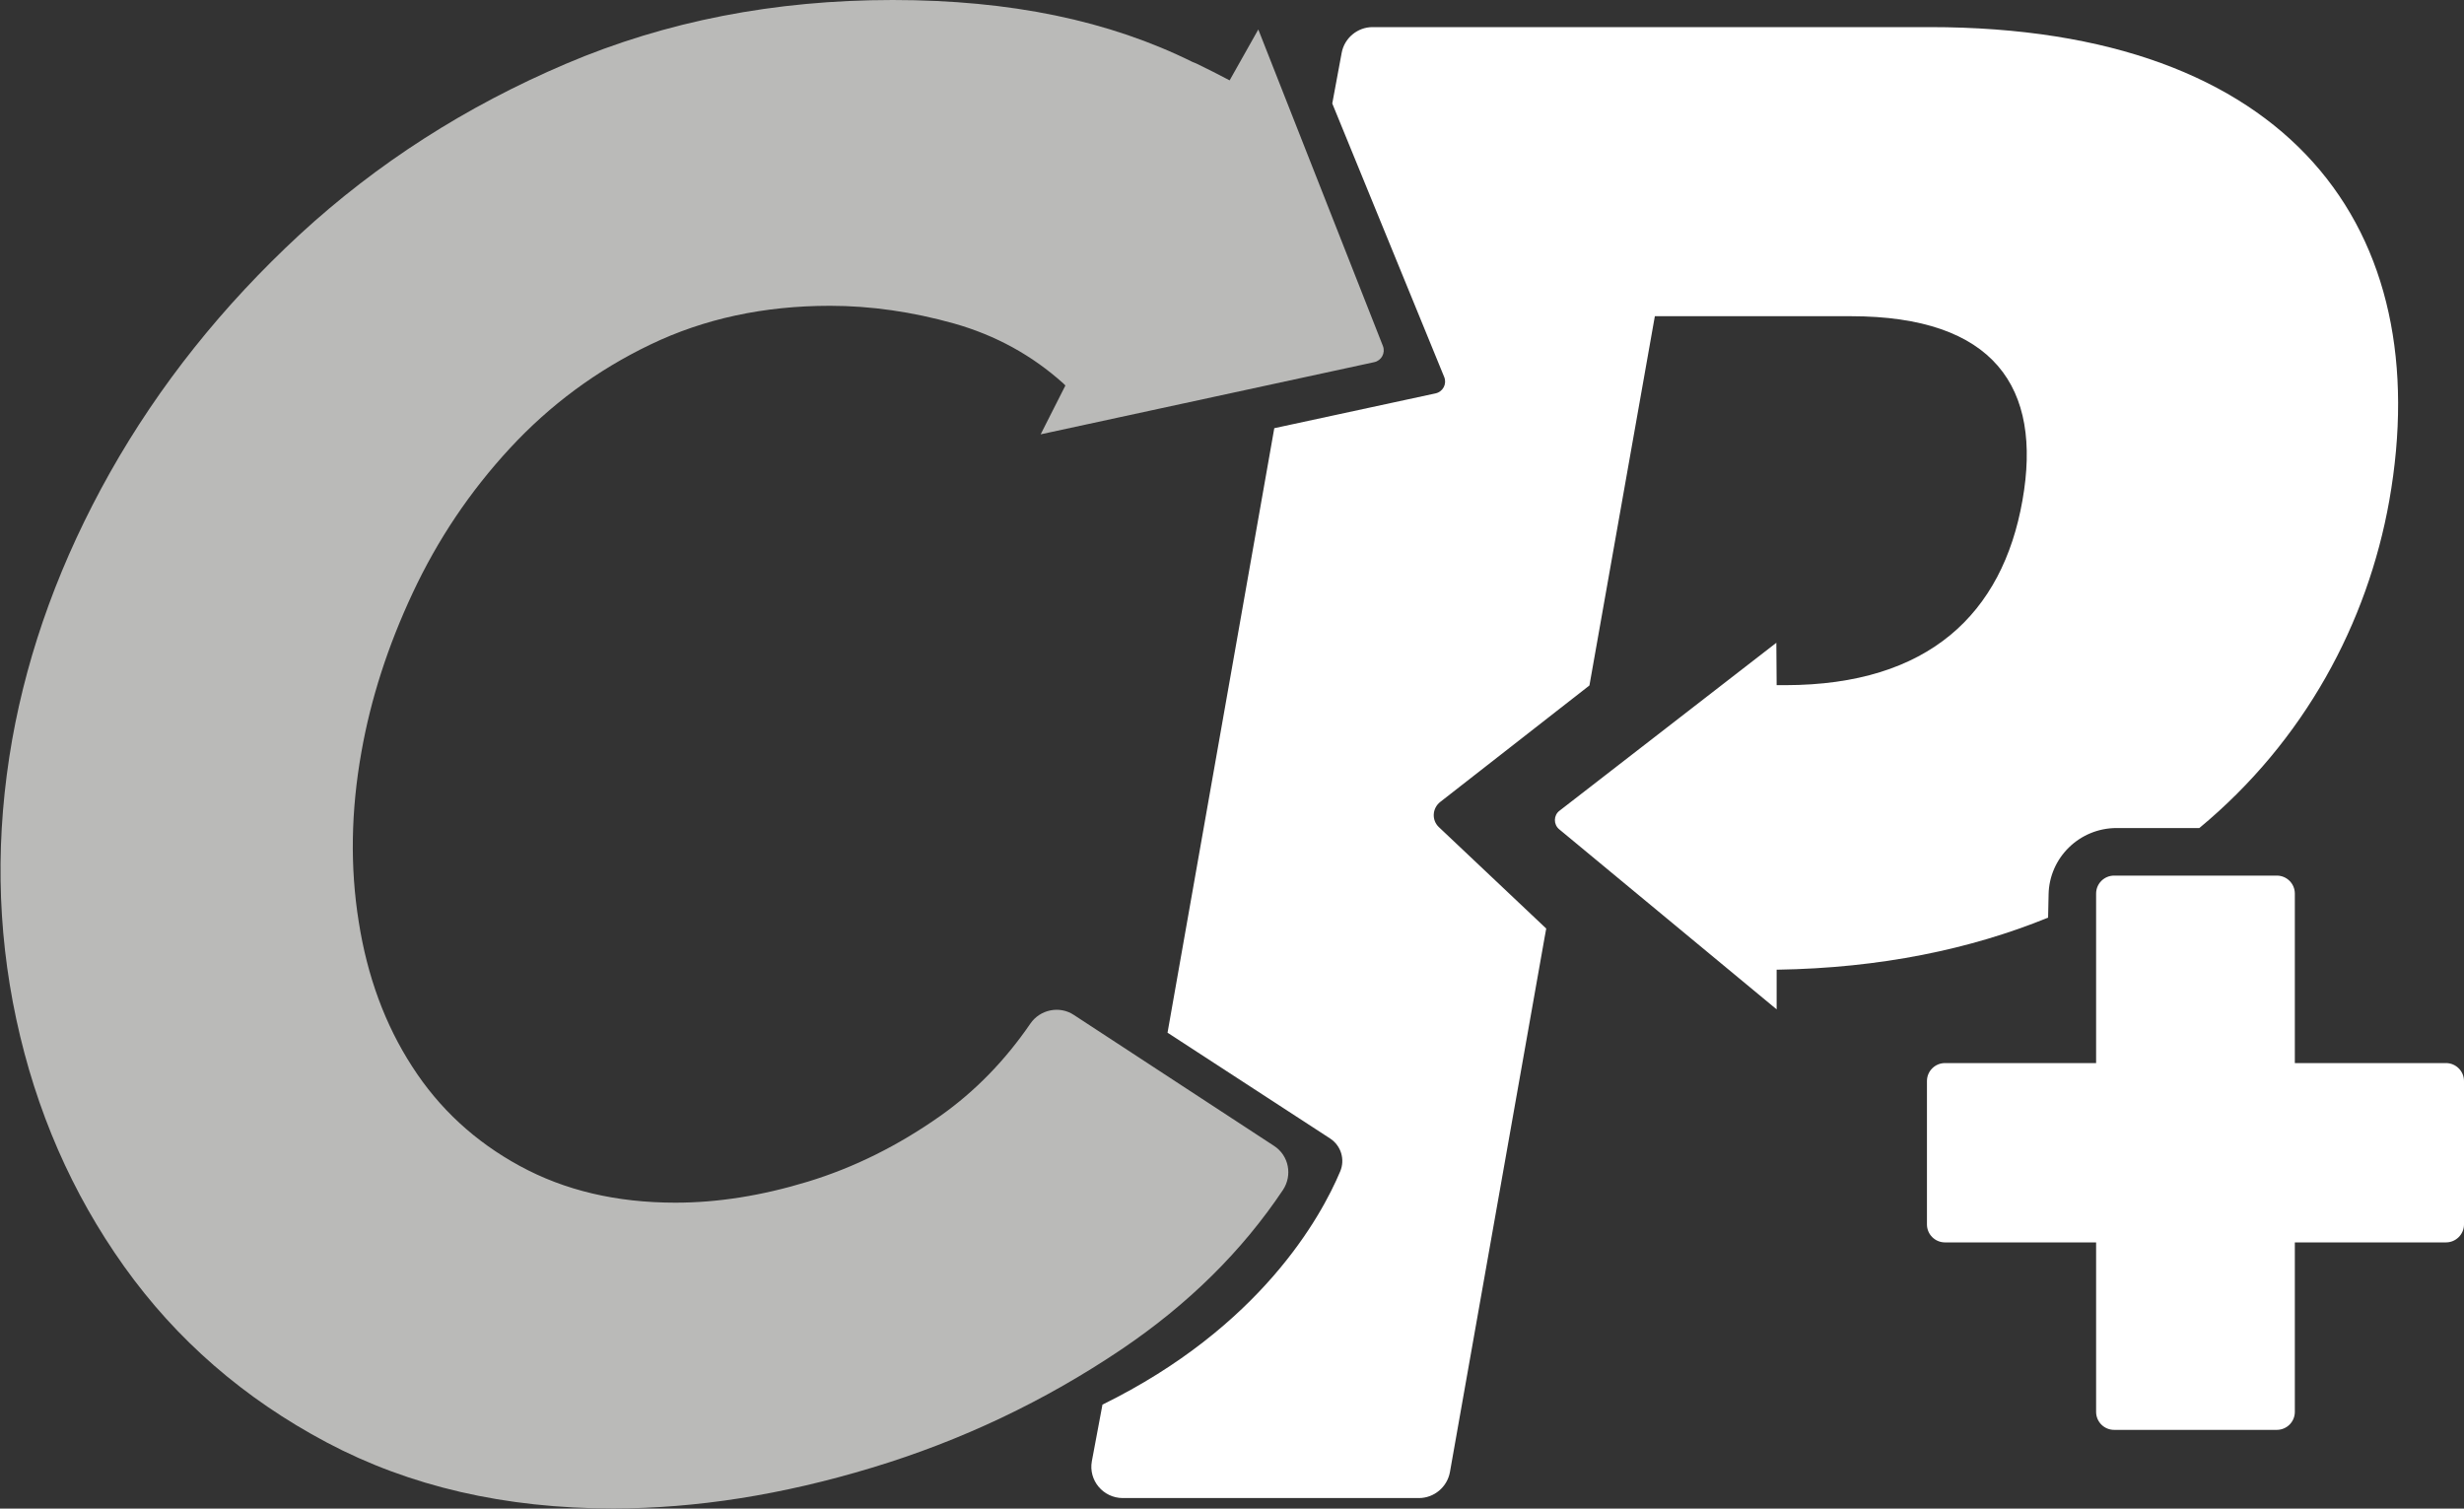 <svg width="49" height="30" viewBox="0 0 49 30" fill="none" xmlns="http://www.w3.org/2000/svg">
<rect x="0" y="0" width="49" height="30" fill="#333333" stroke="none"/>
<g clip-path="url(#clip0_301_417)">
<path d="M40.726 18.249C39.189 18.875 37.394 19.251 35.341 19.283H35.331V19.458C35.331 19.693 35.331 20.072 35.331 20.072L31.007 16.491C30.89 16.394 30.893 16.212 31.013 16.122L35.325 12.782L35.331 13.625H35.508C38.355 13.621 39.822 12.202 40.219 9.953C40.619 7.704 39.656 6.288 36.805 6.288H32.909L31.608 13.631L28.639 15.949C28.481 16.075 28.468 16.309 28.613 16.447L30.749 18.465L30.717 18.64L28.834 29.273C28.78 29.571 28.519 29.79 28.216 29.79H22.33C21.939 29.79 21.643 29.439 21.713 29.057L21.924 27.932C25.061 26.391 26.267 24.207 26.651 23.296C26.752 23.058 26.67 22.785 26.453 22.641L23.218 20.536L25.341 8.515L28.547 7.823C28.695 7.791 28.777 7.635 28.72 7.497L26.494 2.058L26.68 1.056C26.733 0.758 26.994 0.539 27.297 0.539H38.374C45.58 0.539 48.465 4.58 47.514 9.956C47.082 12.387 45.828 14.734 43.737 16.466H42.093C41.353 16.466 40.752 17.055 40.739 17.788L40.729 18.255L40.726 18.249Z" fill="white"/>
<path d="M23.791 1.263C24.012 1.369 24.232 1.482 24.453 1.598L25.023 0.586L27.501 6.88C27.555 7.018 27.473 7.171 27.328 7.202L20.695 8.637L21.187 7.666L21.146 7.625C20.519 7.061 19.795 6.667 18.979 6.435C18.141 6.2 17.316 6.081 16.506 6.081C15.193 6.081 14.003 6.338 12.935 6.851C11.864 7.365 10.935 8.055 10.141 8.913C9.345 9.774 8.702 10.733 8.208 11.789C7.713 12.845 7.373 13.9 7.187 14.956C6.979 16.122 6.96 17.246 7.134 18.33C7.304 19.414 7.656 20.373 8.195 21.206C8.73 22.04 9.445 22.701 10.337 23.186C11.228 23.672 12.258 23.916 13.433 23.916C14.27 23.916 15.146 23.778 16.062 23.499C16.976 23.221 17.858 22.785 18.705 22.187C19.391 21.701 19.987 21.09 20.491 20.354C20.683 20.075 21.07 19.994 21.354 20.182L25.338 22.788C25.631 22.979 25.706 23.371 25.514 23.662C24.701 24.878 23.634 25.934 22.302 26.833C20.777 27.86 19.124 28.647 17.341 29.186C15.555 29.727 13.839 29.997 12.192 29.997C10.04 29.997 8.145 29.558 6.497 28.684C4.85 27.81 3.508 26.642 2.469 25.185C1.43 23.728 0.715 22.087 0.324 20.269C-0.066 18.449 -0.091 16.598 0.242 14.709C0.564 12.904 1.212 11.131 2.189 9.395C3.168 7.66 4.425 6.084 5.959 4.665C7.496 3.249 9.259 2.118 11.253 1.269C13.237 0.423 15.404 0 17.75 0C20.097 0 22.056 0.41 23.719 1.234" fill="#BABAB8"/>
<path d="M49 21.498V24.348C49 24.546 48.839 24.706 48.641 24.706H45.636V28.076C45.636 28.274 45.476 28.434 45.277 28.434H42.043C41.844 28.434 41.684 28.274 41.684 28.076V24.706H38.679C38.481 24.706 38.32 24.546 38.32 24.348V21.498C38.32 21.3 38.481 21.14 38.679 21.14H41.684V17.77C41.684 17.572 41.844 17.412 42.043 17.412H45.277C45.476 17.412 45.636 17.572 45.636 17.77V21.14H48.641C48.839 21.14 49 21.3 49 21.498Z" fill="white"/>
</g>
<defs>
<clipPath id="clip0_301_417">
<rect width="49" height="30" fill="white"/>
</clipPath>
</defs>
</svg>
